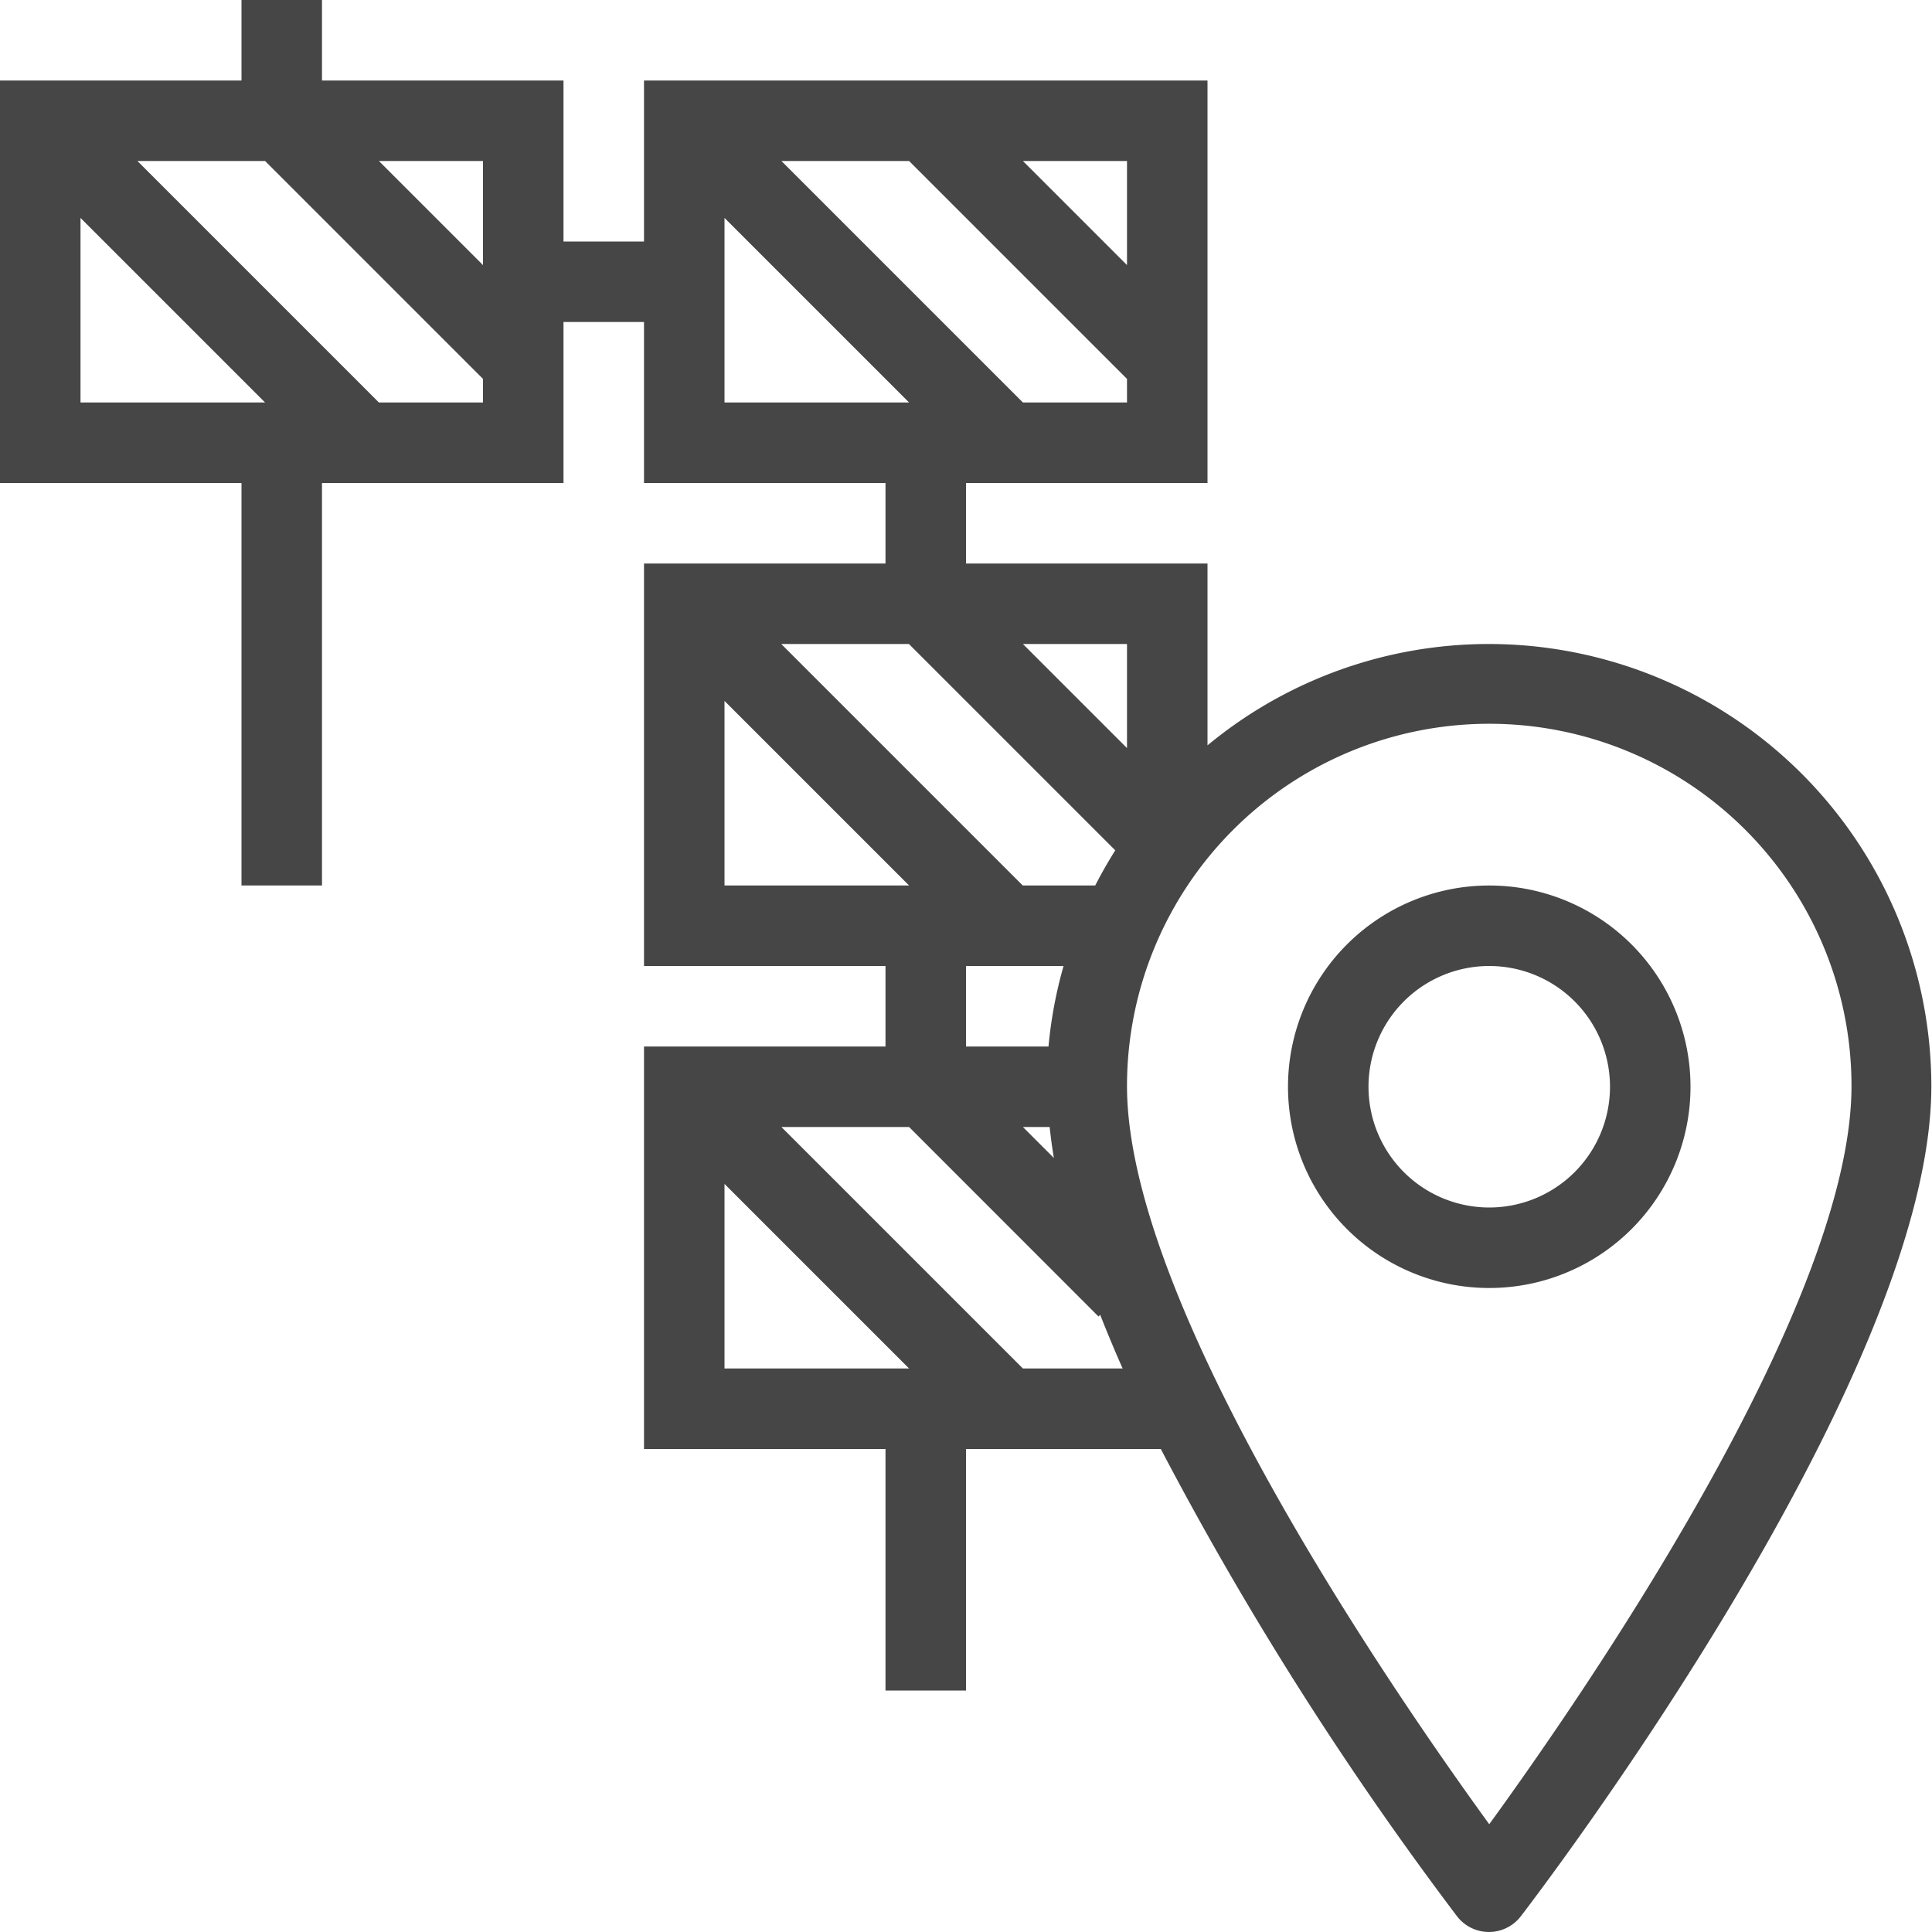 <svg id="Layer_1" data-name="Layer 1" xmlns="http://www.w3.org/2000/svg" viewBox="0 0 24 24">
    <path d="M18.5,8A5.481,5.481,0,0,0,15,9.259V7H12V6h3V1H8V3H7V1H4V0H3V1H0V6H3v5H4V6H7V4H8V6h3V7H8v5h3v1H8v5h3v3h1V18h2.42A41.9,41.9,0,0,0,18.1,23.805a.5.5,0,0,0,.792,0c.208-.271,5.1-6.677,5.1-10.314A5.5,5.5,0,0,0,18.5,8ZM6,3.293,4.707,2H6ZM1,2.707,3.293,5H1ZM4.707,5l-3-3H3.293L6,4.707V5Zm8,0-3-3h1.586L14,4.707V5ZM14,3.293,12.707,2H14ZM9,2.707,11.293,5H9ZM13.039,14c.014.126.03.254.053.385L12.707,14Zm.566-3h-.9l-3-3h1.586l2.563,2.563Q13.721,10.775,13.605,11ZM14,9.293,12.707,8H14ZM9,8.707,11.293,11H9ZM12,12h1.212a5.417,5.417,0,0,0-.187,1H12ZM9,14.707,11.293,17H9ZM12.707,17l-3-3h1.586l2.353,2.354.021-.021q.13.331.279.667ZM18.5,22.661c-1.166-1.605-4.5-6.432-4.5-9.17a4.5,4.5,0,0,1,9,0C23,16.227,19.666,21.056,18.5,22.661Z" class="aw-theme-iconOutline" fill="#464646"/>
    <path d="M18.5,11A2.5,2.5,0,1,0,21,13.5,2.5,2.5,0,0,0,18.5,11Zm0,4A1.5,1.5,0,1,1,20,13.5,1.5,1.5,0,0,1,18.5,15Z" class="aw-theme-iconOutline" fill="#464646"/>
</svg>
